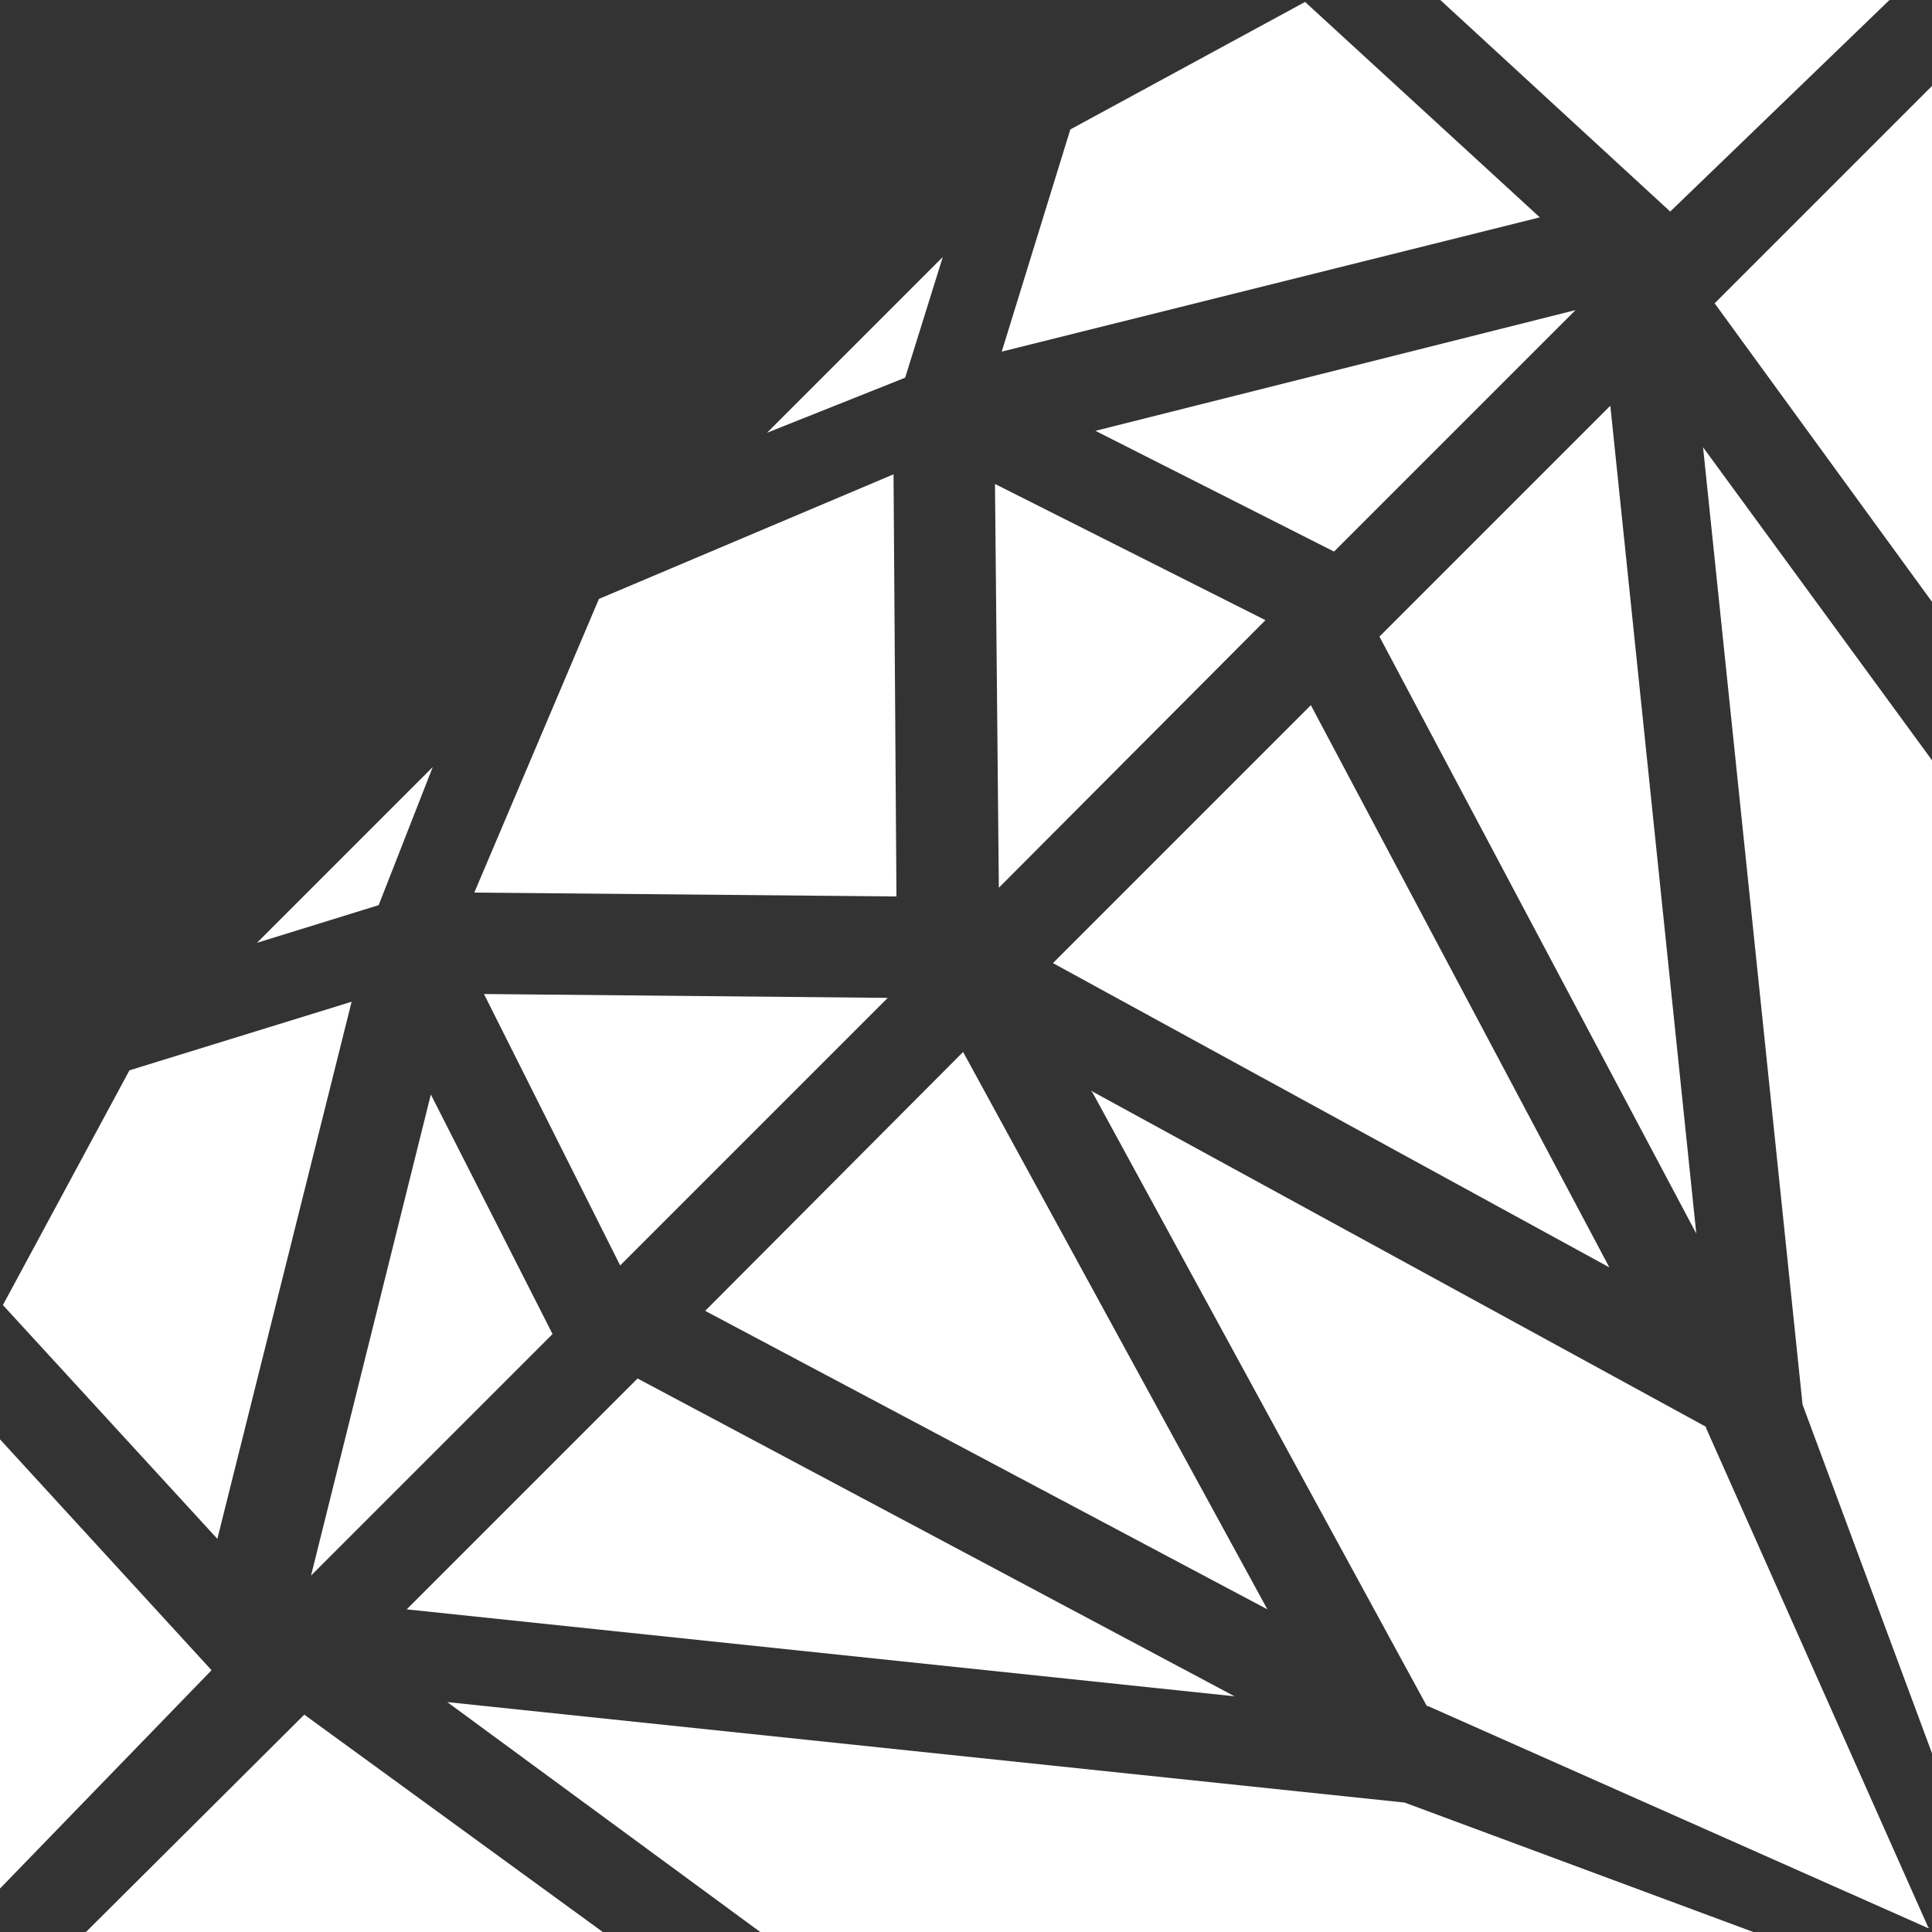<?xml version="1.0" encoding="utf-8"?>
<!-- Generator: Adobe Illustrator 21.0.2, SVG Export Plug-In . SVG Version: 6.00 Build 0)  -->
<svg version="1.1" id="Layer_1" xmlns="http://www.w3.org/2000/svg" xmlns:xlink="http://www.w3.org/1999/xlink" x="0px" y="0px"
	 viewBox="0 0 200 200" style="enable-background:new 0 0 200 200;" xml:space="preserve">
<rect x="0" y="0" width="200" height="200" fill="#333333" stroke="none"/>
<style type="text/css">
	.st0{fill:#FFFFFF;}
</style>
<g>
	<polygon class="st0" points="166.6,131.2 109,99.7 135.7,73 	"/>
	<polygon class="st0" points="103.4,91.9 103,50.1 131,64.2 	"/>
	<polygon class="st0" points="79.4,44.8 97.6,26.6 93.7,39.1 	"/>
	<polygon class="st0" points="142.8,65.9 166.7,42 175.6,127.7 	"/>
	<polygon class="st0" points="163.1,32.1 138.1,57.1 113.4,44.6 	"/>
	<polygon class="st0" points="103.7,36.4 110.8,13.4 135.1,0.2 159.4,22.5 	"/>
	<polygon class="st0" points="149.1,0 195.6,0 172.9,21.9 	"/>
	<polygon class="st0" points="200,8.9 200,62.3 177.5,31.4 	"/>
	<polygon class="st0" points="176.3,46.3 200,78.7 200,181.5 186.6,145.4 	"/>
	<polygon class="st0" points="199.6,199.6 147.8,176.6 147.7,176.6 113.1,113.1 113,113 113,113 113,112.9 113.1,113 176.6,147.7 
		176.6,147.8 199.6,199.5 199.7,199.6 199.6,199.6 199.6,199.6 	"/>
	<polygon class="st0" points="92.8,92.8 92.9,92.8 92.8,92.8 92.8,92.8 92.8,92.8 49.1,92.4 62,62 62,62 62,62 62,62 62,62 
		92.5,49.1 	"/>
	<polygon class="st0" points="131.2,166.6 73,135.7 99.7,108.9 	"/>
	<polygon class="st0" points="64.2,131 50.1,102.9 91.9,103.3 	"/>
	<polygon class="st0" points="26.6,97.6 44.8,79.4 39.2,93.7 	"/>
	<polygon class="st0" points="42.1,166.6 66,142.7 127.8,175.6 	"/>
	<polygon class="st0" points="44.6,113.3 57.2,138.1 32.2,163.1 	"/>
	<polygon class="st0" points="0.3,135.1 13.4,110.8 36.4,103.7 22.5,159.3 	"/>
	<polygon class="st0" points="0,195.5 0,149 21.9,172.9 	"/>
	<polygon class="st0" points="31.5,177.5 62.4,200 8.9,200 	"/>
	<polygon class="st0" points="145.4,186.6 181.5,200 78.7,200 46.3,176.2 	"/>
</g>
</svg>
